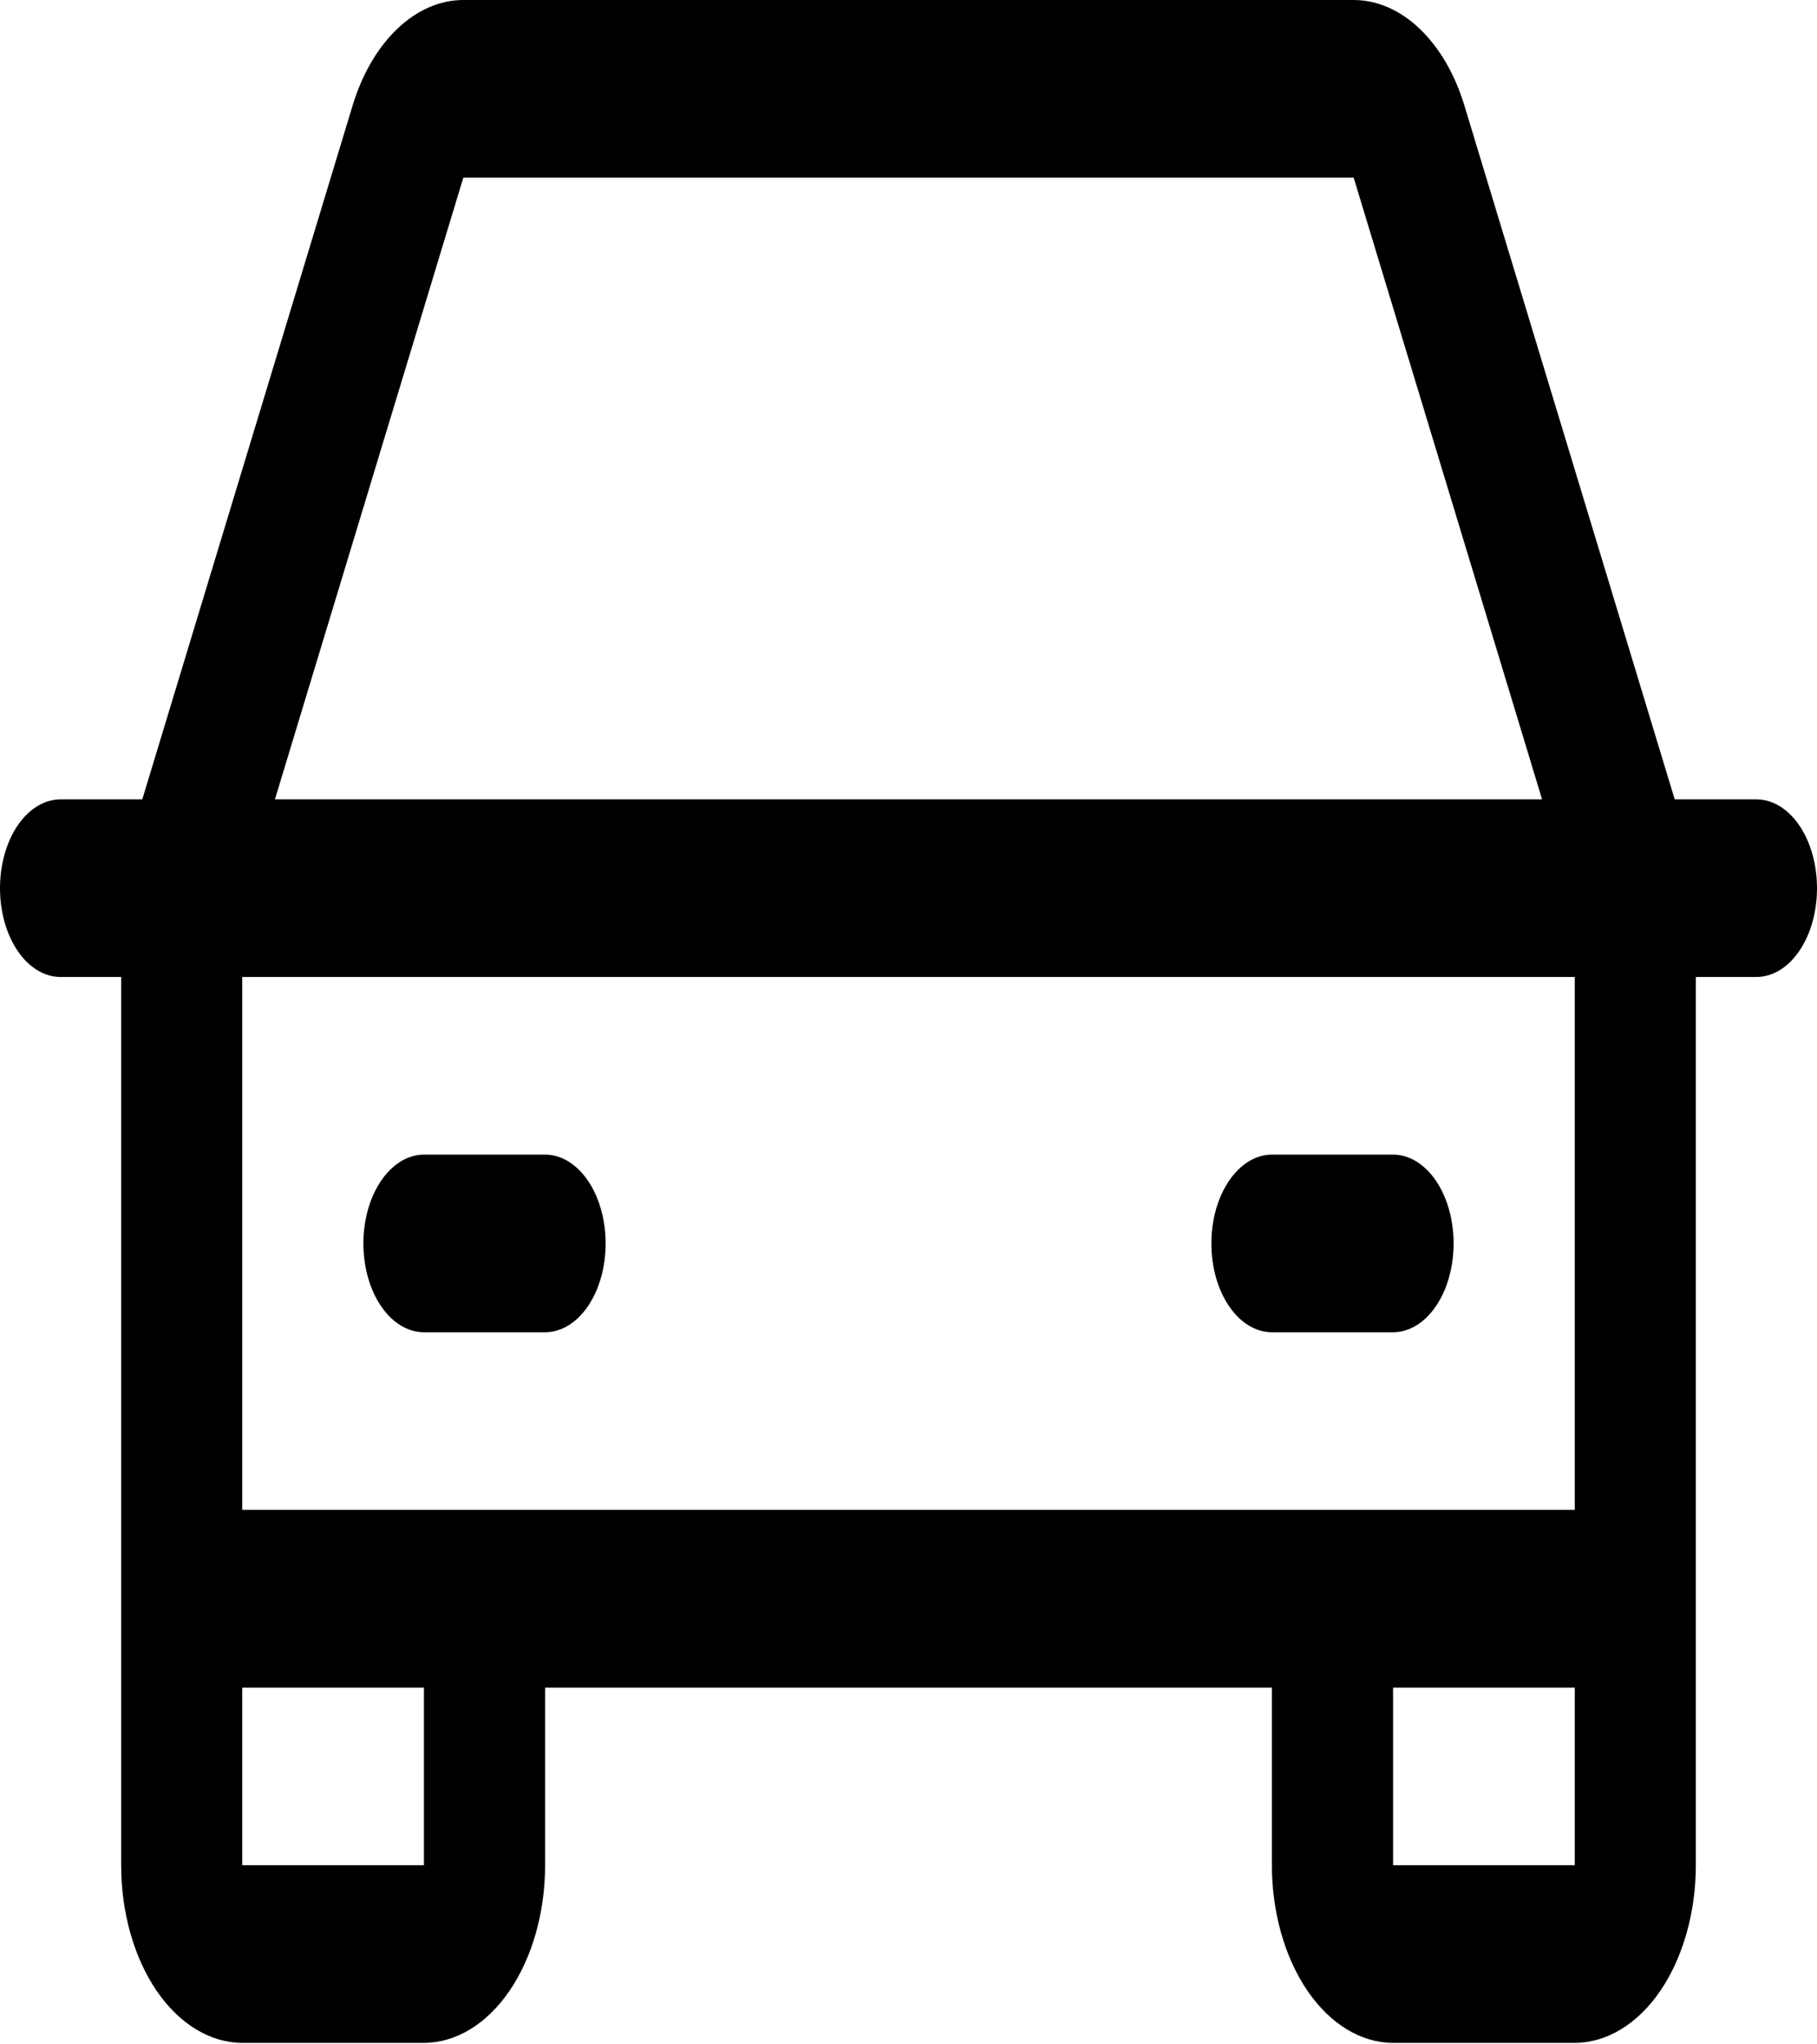 <svg width="16" height="18" viewBox="0 0 16 18" fill="none" xmlns="http://www.w3.org/2000/svg">
<path d="M15.467 7.038H14.747L12.895 0.929C12.811 0.652 12.674 0.418 12.501 0.253C12.328 0.088 12.126 0 11.92 0H4.08C3.874 0 3.672 0.088 3.499 0.253C3.326 0.418 3.189 0.652 3.105 0.929L1.253 7.038H0.533C0.392 7.038 0.256 7.121 0.156 7.267C0.056 7.414 0 7.613 0 7.82C0 8.028 0.056 8.227 0.156 8.373C0.256 8.52 0.392 8.602 0.533 8.602H1.067V16.423C1.067 16.837 1.179 17.235 1.379 17.528C1.579 17.821 1.851 17.986 2.133 17.987H3.733C4.016 17.986 4.287 17.821 4.487 17.528C4.687 17.235 4.8 16.837 4.8 16.423V14.859H11.2V16.423C11.2 16.837 11.313 17.235 11.513 17.528C11.713 17.821 11.984 17.986 12.267 17.987H13.867C14.149 17.986 14.421 17.821 14.621 17.528C14.82 17.235 14.933 16.837 14.933 16.423V8.602H15.467C15.608 8.602 15.744 8.52 15.844 8.373C15.944 8.227 16 8.028 16 7.82C16 7.613 15.944 7.414 15.844 7.267C15.744 7.121 15.608 7.038 15.467 7.038ZM4.08 1.564H11.92L13.579 7.038H2.421L4.08 1.564ZM3.733 16.423H2.133V14.859H3.733V16.423ZM12.267 16.423V14.859H13.867V16.423H12.267ZM13.867 13.294H2.133V8.602H13.867V13.294ZM3.2 10.948C3.2 10.741 3.256 10.542 3.356 10.396C3.456 10.249 3.592 10.166 3.733 10.166H4.8C4.941 10.166 5.077 10.249 5.177 10.395C5.277 10.542 5.333 10.741 5.333 10.948C5.333 11.156 5.277 11.355 5.177 11.501C5.077 11.648 4.941 11.73 4.8 11.73H3.733C3.592 11.73 3.456 11.648 3.356 11.501C3.256 11.355 3.2 11.156 3.2 10.948ZM10.667 10.948C10.667 10.741 10.723 10.542 10.823 10.396C10.923 10.249 11.059 10.166 11.2 10.166H12.267C12.408 10.166 12.544 10.249 12.644 10.395C12.744 10.542 12.8 10.741 12.8 10.948C12.8 11.156 12.744 11.355 12.644 11.501C12.544 11.648 12.408 11.73 12.267 11.73H11.2C11.059 11.73 10.923 11.648 10.823 11.501C10.723 11.355 10.667 11.156 10.667 10.948Z" fill="black"/>
</svg>
